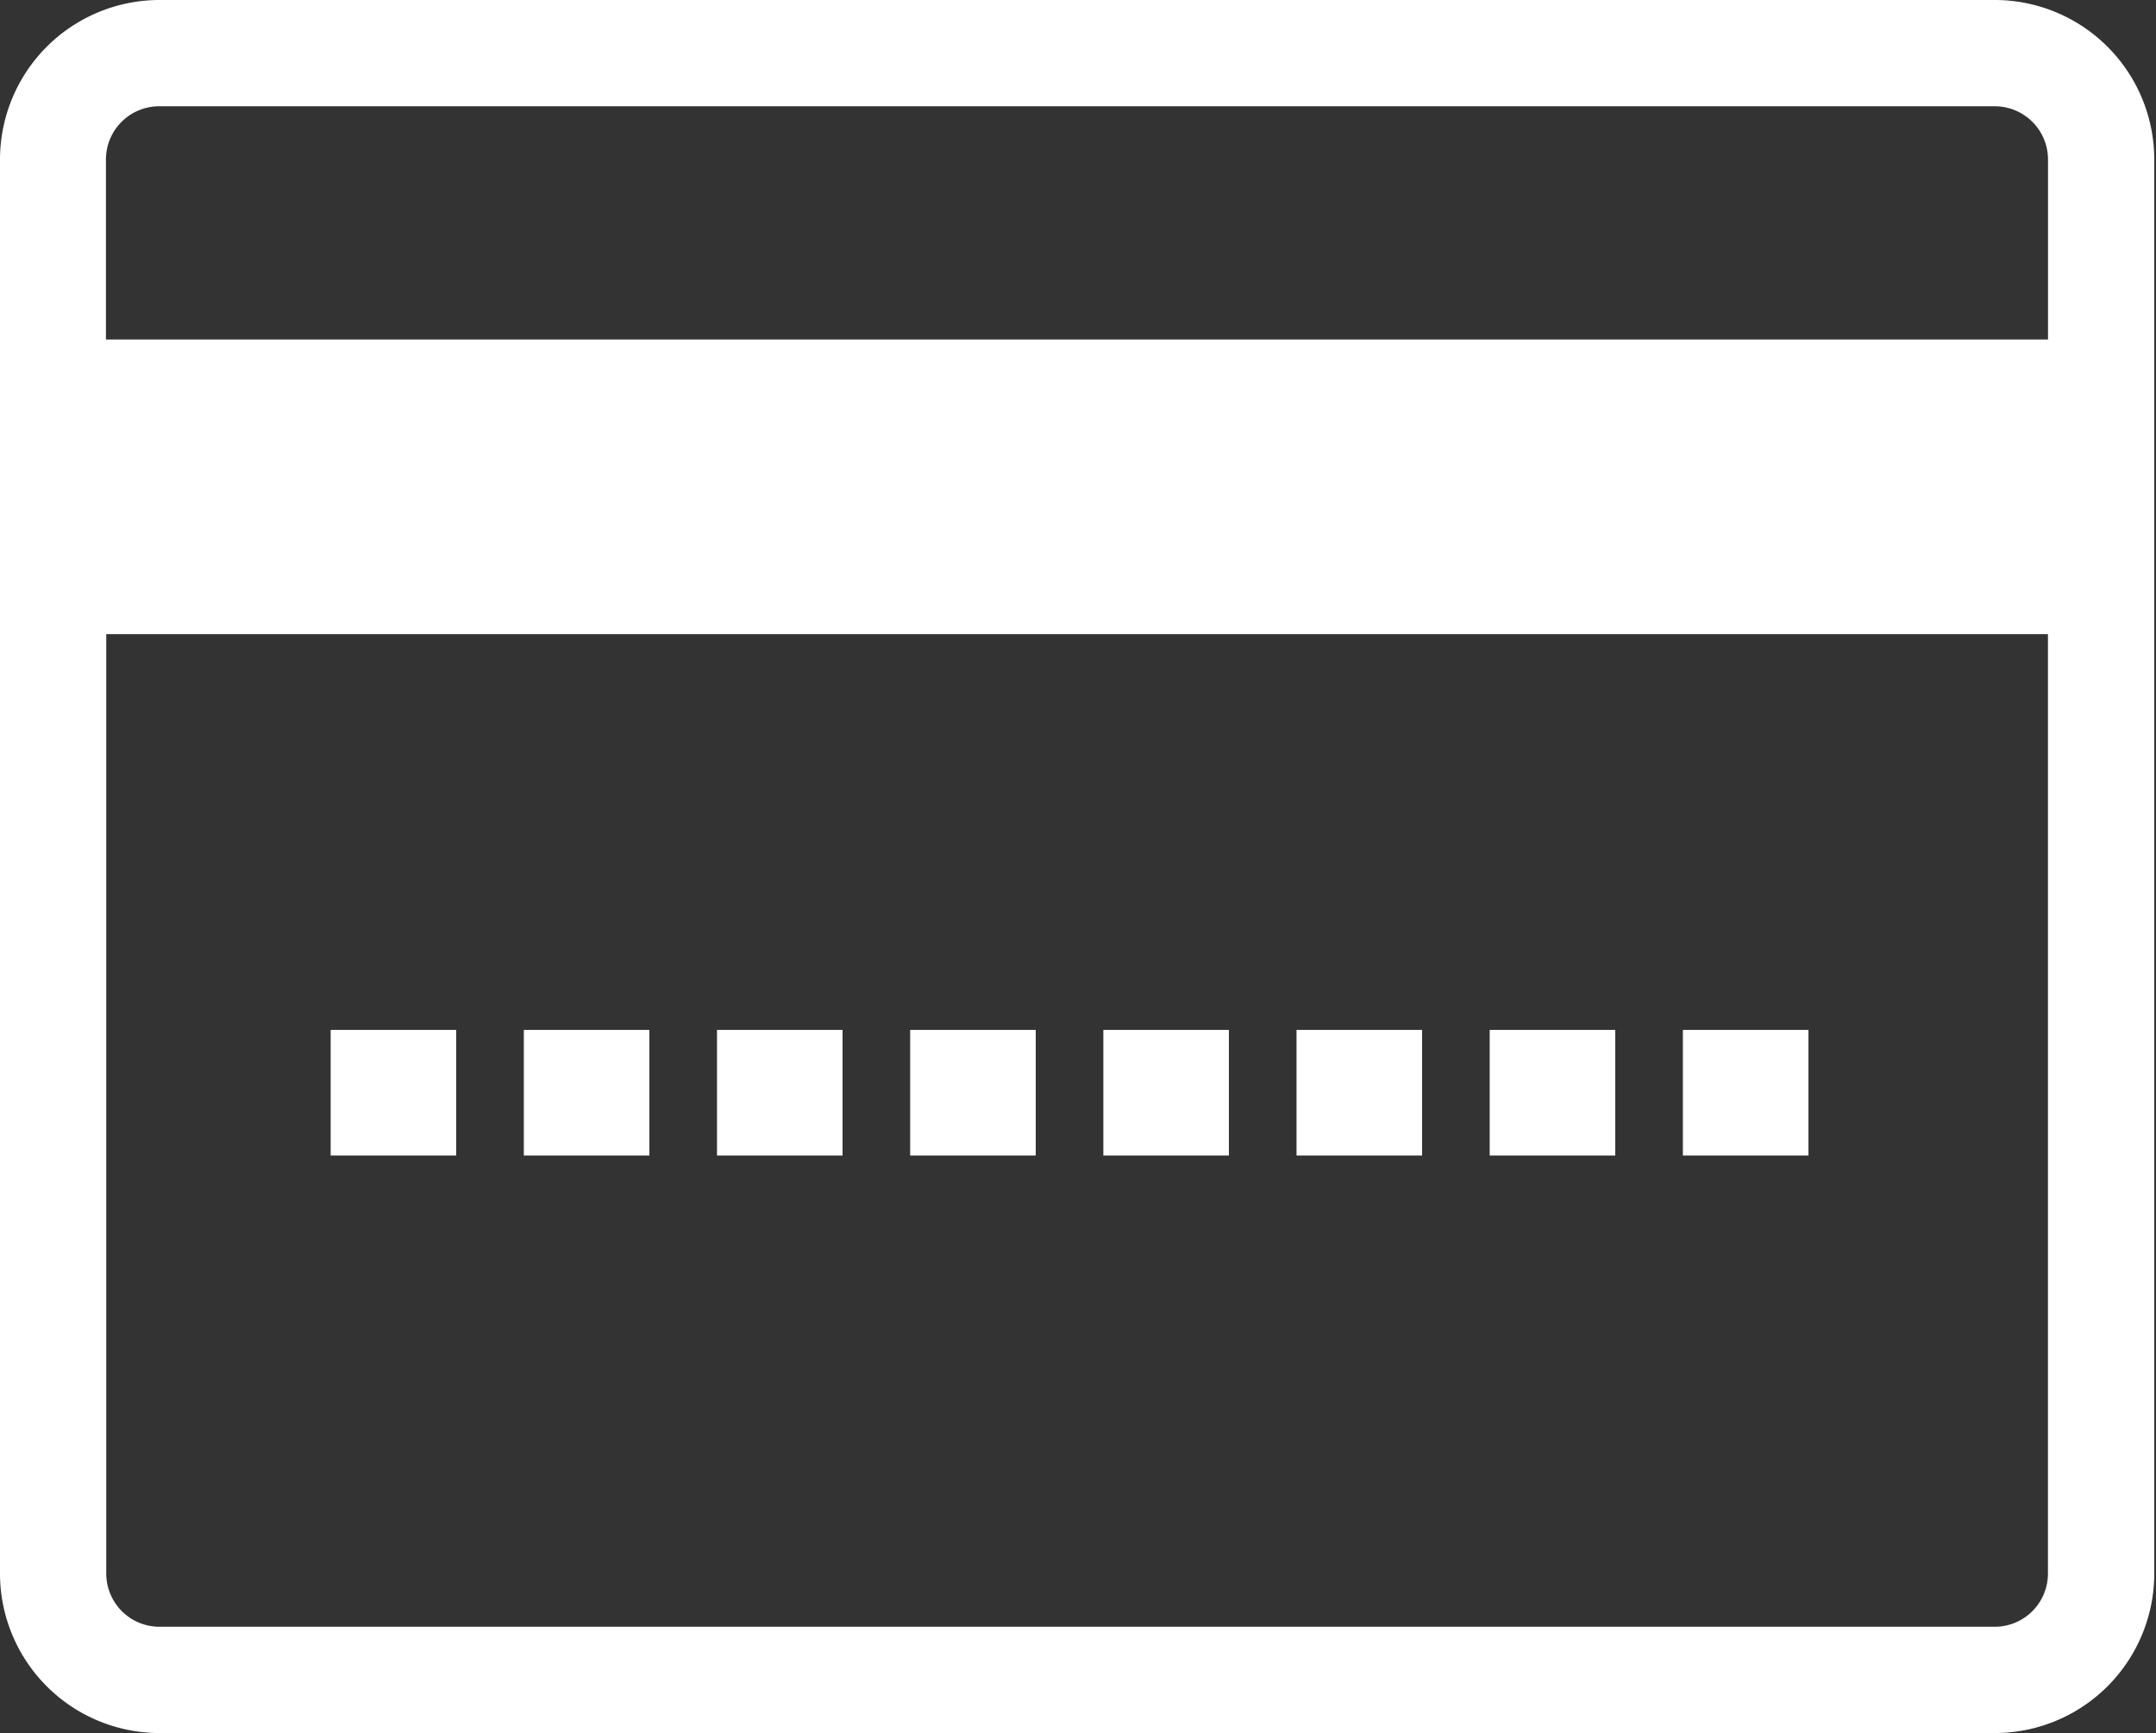 <svg xmlns="http://www.w3.org/2000/svg" width="33.639" height="27.033" viewBox="0 0 33.639 27.033">
  <rect x="0" y="0" width="33.639" height="27.033" fill="#333333" stroke="none"/>
  <path id="Path_35000" data-name="Path 35000" d="M147.172,221.57H118.534a2.49,2.49,0,0,0-2.487,2.487v22.059a2.49,2.49,0,0,0,2.487,2.487h28.638a2.49,2.49,0,0,0,2.487-2.487V224.057A2.49,2.49,0,0,0,147.172,221.57Zm-28.638,1.658h28.638a.83.83,0,0,1,.829.829v2.809H117.7v-2.809A.83.83,0,0,1,118.534,223.228Zm28.638,23.717H118.534a.83.83,0,0,1-.829-.829V231.462H148v14.654A.83.83,0,0,1,147.172,246.945Zm-24.007-7.351h-1.959v-1.959h1.959Zm3.014,0h-1.959v-1.959h1.959Zm3.014,0h-1.959v-1.959h1.959Zm3.014,0h-1.959v-1.959h1.959Zm3.014,0h-1.959v-1.959h1.959Zm3.014,0h-1.959v-1.959h1.959Zm3.014,0h-1.959v-1.959h1.959Zm3.014,0h-1.959v-1.959h1.959Z" transform="translate(-116.047 -221.57)" fill="#fff"/>
</svg>
